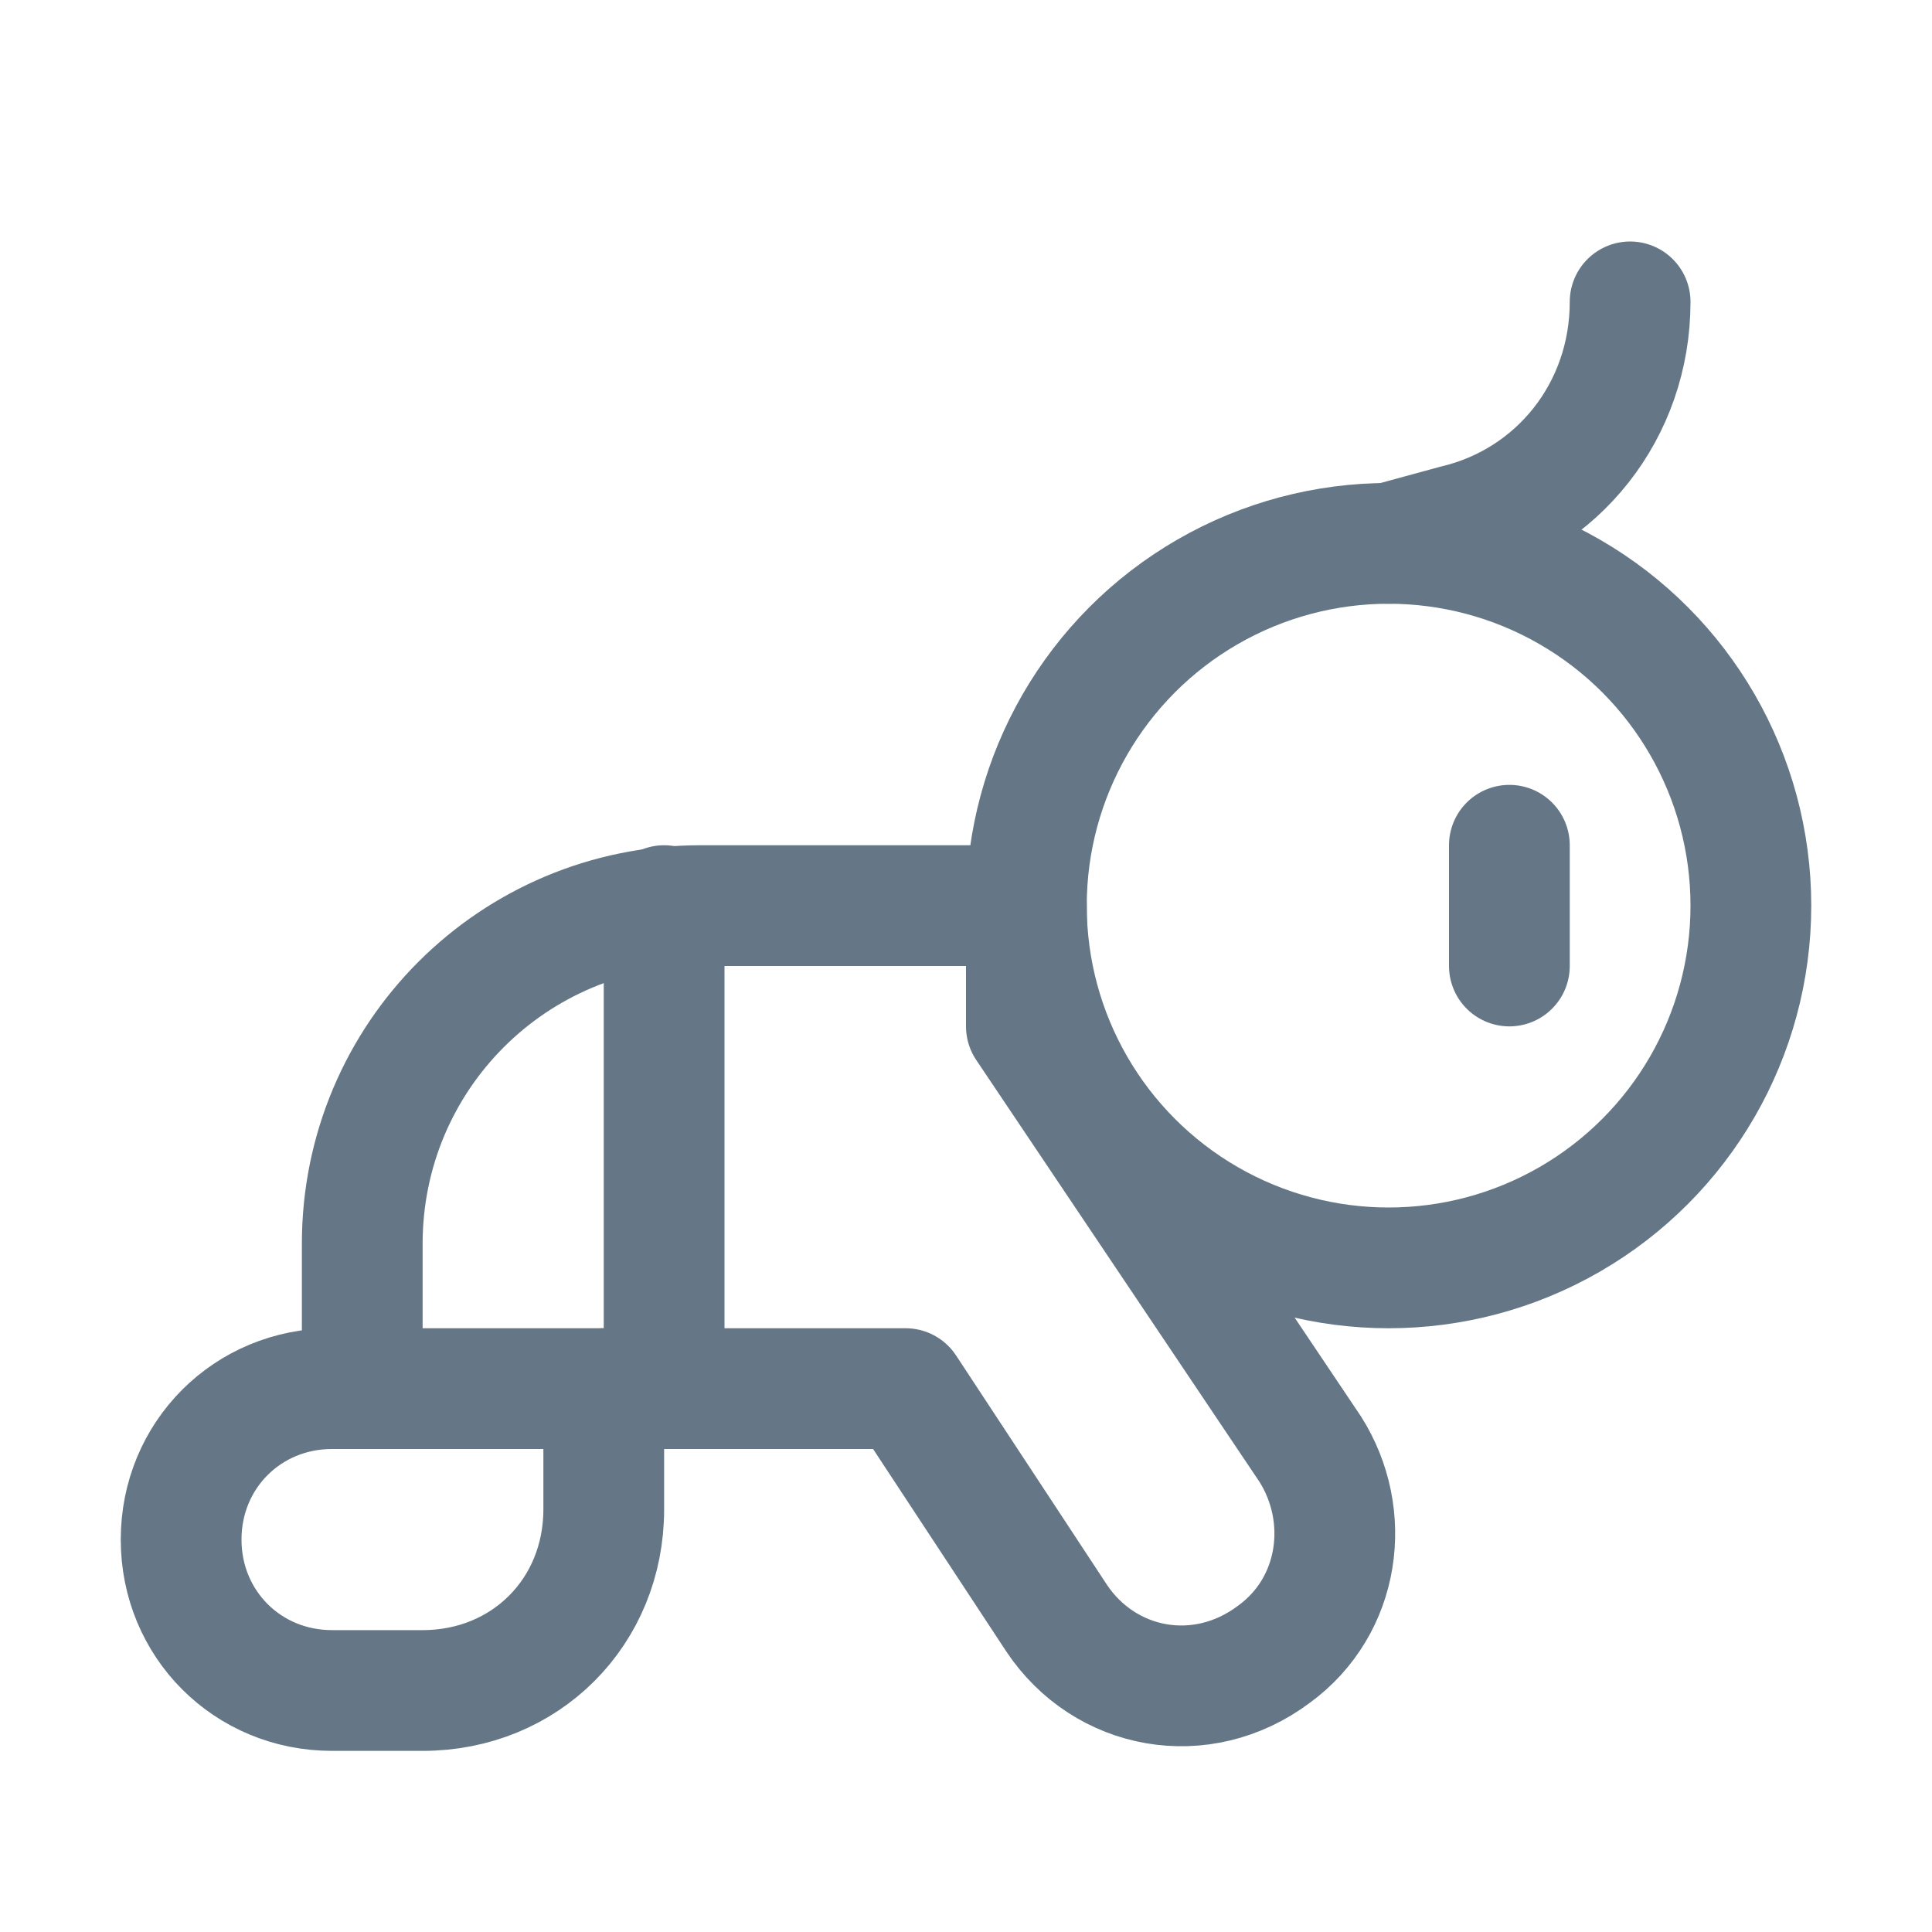 <?xml version="1.0" ?><svg id="Icons" style="enable-background:new 0 0 32 32;" version="1.1" viewBox="0 0 32 32" xml:space="preserve" xmlns="http://www.w3.org/2000/svg" xmlns:xlink="http://www.w3.org/1999/xlink"><style type="text/css">
	.st0{fill:none;stroke:#657786;stroke-width:2;stroke-linecap:round;stroke-linejoin:round;stroke-miterlimit:10;}
	.st1{fill:#657786;stroke:#000000;stroke-width:2;stroke-linejoin:round;stroke-miterlimit:10;}
</style><circle class="st0" cx="23" cy="15" r="6"/><path class="st0" d="M21.7,24L17,17v-2h-5.4C8.5,15,6,17.5,6,20.6V23H5.5C4.1,23,3,24.1,3,25.5S4.1,28,5.5,28H7c1.7,0,3-1.3,3-3v-2  h5l2.5,3.8c0.8,1.2,2.4,1.5,3.6,0.6C22.2,26.6,22.4,25.1,21.7,24z" fill="#657786"/><line class="st0" x1="11" x2="11" y1="15" y2="23"/><line class="st0" x1="6" x2="10" y1="23" y2="23" /><path class="st0" d="M27,5L27,5c0,1.8-1.2,3.3-2.9,3.7L23,9" fill="#657786"/><line class="st0" x1="25" x2="25" y1="14" y2="16"/></svg>